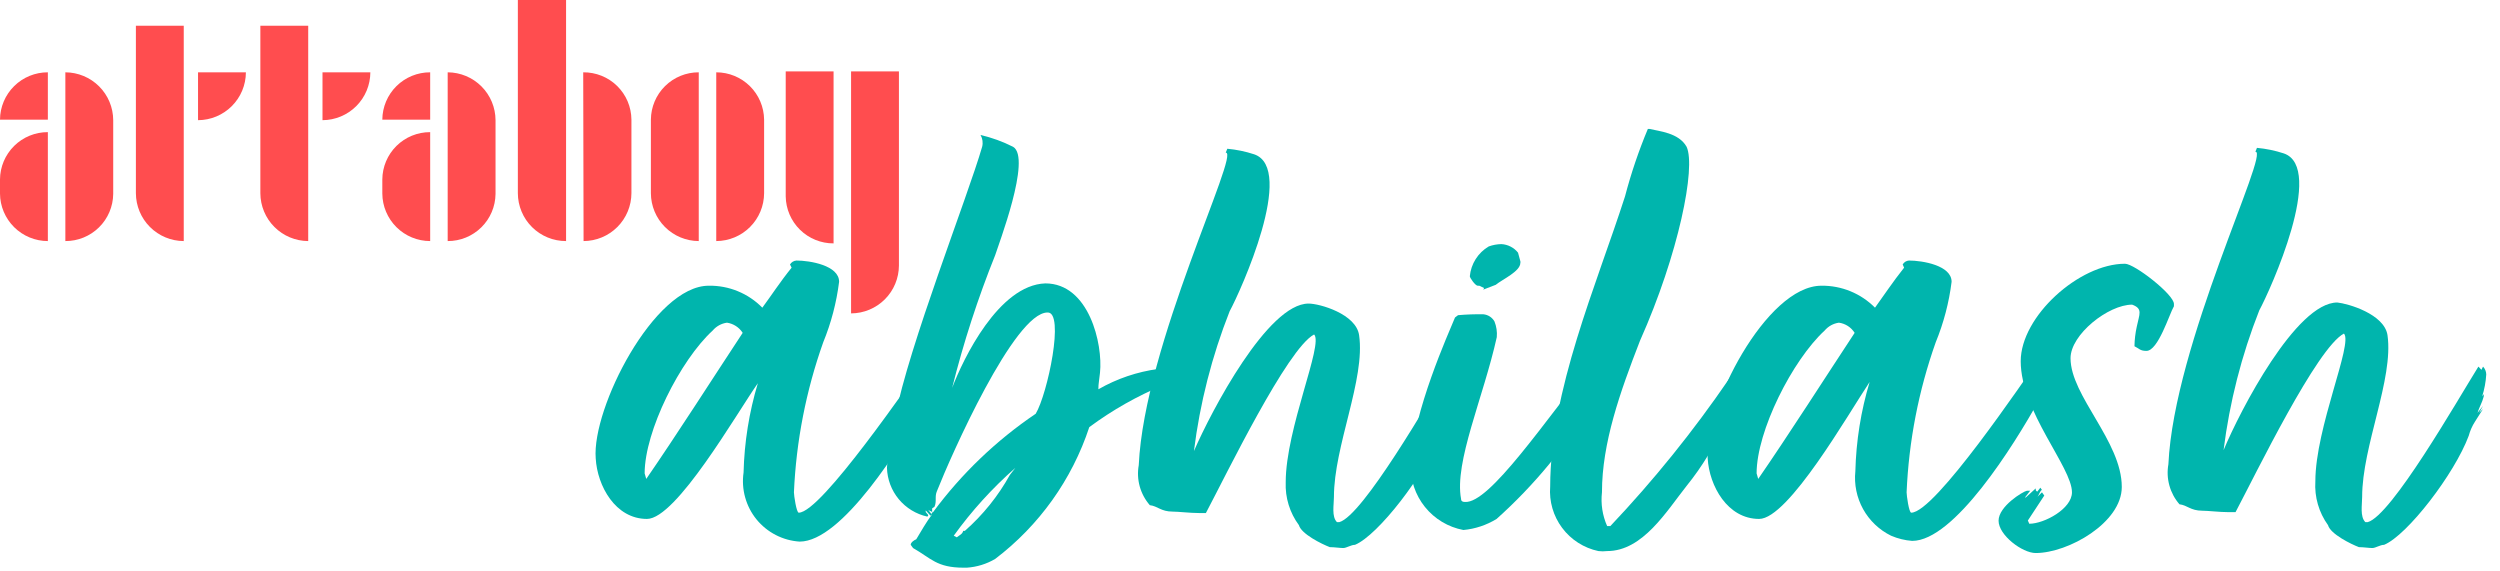 <svg width="140" height="32" viewBox="0 0 140 32" fill="none" xmlns="http://www.w3.org/2000/svg">
<g clip-path="url(#clip0)">
<path d="M36.23 29.06C34.46 29.06 33.45 27.21 33.36 25.67C33.14 22.86 36.63 16 39.69 16C40.247 15.991 40.801 16.095 41.316 16.307C41.832 16.518 42.3 16.832 42.69 17.23C43.18 16.57 43.69 15.78 44.33 14.99L44.24 14.81C44.278 14.747 44.331 14.695 44.393 14.656C44.456 14.618 44.527 14.595 44.6 14.59C45.35 14.59 46.99 14.86 46.99 15.78C46.844 16.944 46.545 18.084 46.1 19.17C45.139 21.873 44.586 24.704 44.46 27.57C44.46 27.74 44.6 28.71 44.73 28.71C46 28.71 51 21.32 52 20C52.09 20.13 51.69 21.05 51.73 21.1C52.09 21.1 51.73 21.49 52 21.58L51.91 22.42C50.45 25.05 47.13 30.33 44.78 30.33C44.313 30.3 43.857 30.174 43.441 29.959C43.025 29.745 42.657 29.446 42.362 29.083C42.067 28.719 41.851 28.298 41.727 27.847C41.602 27.396 41.573 26.923 41.64 26.46C41.682 24.765 41.951 23.084 42.44 21.46C41.24 23.17 37.87 29.06 36.23 29.06ZM41.59 18.64C41.493 18.487 41.364 18.358 41.212 18.259C41.06 18.161 40.889 18.096 40.71 18.07C40.398 18.113 40.114 18.27 39.91 18.51C38.09 20.18 36.1 24.14 36.1 26.51L36.19 26.82C37.92 24.31 39.91 21.19 41.59 18.64Z" fill="#00B5AD"/>
<path d="M53.32 21.72C53.94 20.09 55.93 15.96 58.54 15.87C60.98 15.87 61.77 19.26 61.6 20.87C61.55 21.36 61.51 21.49 61.51 21.75V21.8C62.545 21.205 63.686 20.818 64.87 20.66C65.019 20.641 65.171 20.641 65.32 20.66C65.45 20.66 65.58 20.83 65.71 20.88H65.76C65.71 21.02 65.58 21.02 65.54 21.1V21.15H65.45H65.32L65.45 21.33L65.19 21.41V21.55C63.702 22.165 62.294 22.961 61 23.92C60.031 26.857 58.193 29.43 55.73 31.3C55.246 31.586 54.701 31.753 54.14 31.79H53.96C52.45 31.79 52.14 31.26 51.13 30.69L51 30.51C51 30.38 51.18 30.25 51.31 30.2C51.58 29.76 51.84 29.28 52.2 28.8L52.11 28.88L51.84 28.58V28.67C51.93 28.8 51.98 28.8 51.98 28.88L51.93 28.93C51.303 28.792 50.74 28.448 50.33 27.954C49.921 27.459 49.688 26.842 49.67 26.2C49.729 25.251 49.879 24.31 50.12 23.39C50.88 19.39 54.2 11 55 8.22C55.058 7.997 55.025 7.76 54.91 7.56C55.541 7.706 56.152 7.927 56.73 8.22C57.79 8.83 55.89 13.76 55.73 14.29C54.758 16.709 53.953 19.191 53.32 21.72ZM52.17 28.8C52.17 28.75 52.17 28.71 52.26 28.67C53.848 26.525 55.789 24.665 58 23.17C58.66 22.07 59.64 17.45 58.66 17.5C56.81 17.5 53.26 25.5 52.47 27.5C52.33 27.81 52.47 28.07 52.33 28.38L52.2 28.47V28.69C52.2 28.64 52.02 28.6 51.98 28.55L52.17 28.8ZM56.55 26.6L56.86 26.2C55.571 27.333 54.413 28.608 53.41 30L53.58 30.09C53.76 29.95 53.89 29.91 53.94 29.73H54.03C55.043 28.839 55.896 27.78 56.55 26.6Z" fill="#00B5AD"/>
<path d="M76.11 18.77C76.47 21.23 74.7 24.97 74.7 27.83C74.7 28.27 74.56 28.93 74.87 29.24H75C76.32 28.88 80 22.46 81.19 20.53L81.37 20.71L81.46 20.53C81.573 20.649 81.638 20.806 81.64 20.97C81.602 21.39 81.511 21.803 81.37 22.2L81.46 22.07V22.2C81.37 22.55 81.19 22.82 81.11 23.12L81.42 22.73L81.19 23.12L81.42 22.9L80.97 23.61C80.813 23.854 80.695 24.12 80.62 24.4C79.82 26.55 77.17 29.98 75.88 30.51C75.66 30.51 75.4 30.69 75.22 30.69C75.04 30.69 74.73 30.64 74.47 30.64C74.02 30.47 72.87 29.9 72.74 29.41C72.225 28.715 71.964 27.864 72 27C72 24 74.13 19.26 73.59 18.73C72.09 19.52 68.68 26.56 67.53 28.73C67.44 28.73 67.31 28.73 67.13 28.73C66.65 28.73 65.98 28.65 65.67 28.65C65.01 28.65 64.83 28.34 64.39 28.29C64.126 27.987 63.933 27.628 63.825 27.24C63.718 26.853 63.699 26.446 63.77 26.05C64.08 19.32 69.48 8.46 68.64 8.55L68.73 8.33C69.24 8.377 69.743 8.481 70.23 8.64C72.58 9.43 69.48 16.29 68.86 17.43C67.867 19.946 67.195 22.576 66.86 25.26C67.84 23 71 17 73.28 17C73.9 17 75.94 17.58 76.11 18.77Z" fill="#00B5AD"/>
<path d="M89.66 20.79C89.655 20.934 89.606 21.074 89.52 21.19H89.61C89.42 21.601 89.273 22.029 89.17 22.47C89.17 22.47 89.08 22.56 89.17 22.56C87.722 24.985 85.915 27.177 83.81 29.06C83.246 29.407 82.609 29.619 81.95 29.68C81.1 29.52 80.335 29.061 79.794 28.386C79.252 27.711 78.971 26.865 79 26C79.13 23.06 81.12 18.66 81.48 17.78L81.65 17.65C82.122 17.608 82.596 17.592 83.07 17.6C83.198 17.612 83.321 17.655 83.429 17.724C83.537 17.794 83.626 17.889 83.69 18C83.802 18.279 83.847 18.581 83.82 18.88C83.07 22.26 81.43 25.88 81.82 27.94C81.82 28.07 81.91 28.11 82.04 28.11C83.42 28.2 86.47 23.63 89.44 19.93L89.66 19.76C89.636 20.103 89.636 20.447 89.66 20.79ZM83.11 16.13L82.84 16H82.75C82.62 16 82.31 15.56 82.31 15.47C82.342 15.128 82.454 14.798 82.639 14.507C82.823 14.217 83.074 13.974 83.37 13.8C83.598 13.718 83.838 13.674 84.08 13.67C84.26 13.68 84.436 13.728 84.596 13.811C84.757 13.893 84.898 14.009 85.01 14.15L85.14 14.63C85.15 14.659 85.15 14.691 85.14 14.72C85.14 15.2 84.14 15.64 83.76 15.95L83.06 16.22L83.11 16.13Z" fill="#00B5AD"/>
<path d="M98.29 19.61C98.237 19.702 98.207 19.804 98.2 19.91C98.123 20.129 98.019 20.337 97.89 20.53V20.75H97.98L98 21C97.845 21.157 97.737 21.354 97.69 21.57C97.78 21.48 97.82 21.26 98 21.09V21.22C98 21.48 96.94 23.11 96.76 23.55C97.02 23.2 97.24 22.85 97.51 22.49C97.51 22.67 97.29 22.8 97.24 22.93L97.38 23.07C97.243 23.231 97.123 23.405 97.02 23.59C96.775 23.941 96.555 24.309 96.36 24.69L96.23 24.74L96.31 24.87H96.14L96 25.1C95.87 25.24 95.82 25.41 95.65 25.5C95.289 26.096 94.888 26.668 94.45 27.21C93.33 28.62 92 30.86 90 30.86C89.837 30.88 89.673 30.88 89.51 30.86C88.699 30.688 87.978 30.227 87.481 29.563C86.984 28.899 86.746 28.077 86.81 27.25C86.82 21.85 89.39 16 91 11C91.338 9.712 91.766 8.449 92.28 7.22H92.37C92.9 7.35 94.01 7.43 94.45 8.22C94.98 9.36 94.01 14.22 91.84 19.08C90.73 21.94 89.71 24.8 89.71 27.57C89.637 28.215 89.737 28.867 90 29.46H90.18C92.607 26.896 94.827 24.144 96.82 21.23C97.254 20.47 97.756 19.75 98.32 19.08V19.3C98.329 19.404 98.319 19.509 98.29 19.61Z" fill="#00B5AD"/>
<path d="M98.51 29.06C96.74 29.06 95.72 27.21 95.63 25.67C95.41 22.86 98.91 16 102 16C102.557 15.993 103.11 16.099 103.625 16.31C104.14 16.521 104.608 16.834 105 17.23C105.48 16.57 106 15.78 106.63 14.99L106.55 14.81C106.586 14.748 106.637 14.695 106.698 14.656C106.759 14.618 106.828 14.595 106.9 14.59C107.65 14.59 109.29 14.86 109.29 15.78C109.145 16.944 108.845 18.084 108.4 19.17C107.442 21.873 106.892 24.704 106.77 27.57C106.77 27.74 106.9 28.71 107.03 28.71C108.36 28.71 113.32 21.32 114.29 19.96C114.38 20.09 113.98 21.01 114.03 21.06C114.38 21.06 114.03 21.45 114.29 21.54L114.2 22.38C112.74 25.01 109.42 30.29 107.08 30.29C106.673 30.259 106.275 30.161 105.9 30C105.238 29.675 104.691 29.154 104.333 28.509C103.976 27.863 103.824 27.124 103.9 26.39C103.942 24.695 104.211 23.014 104.7 21.39C103.51 23.17 100.15 29.06 98.51 29.06ZM103.86 18.64C103.764 18.486 103.635 18.356 103.483 18.257C103.331 18.159 103.159 18.095 102.98 18.07C102.668 18.113 102.384 18.27 102.18 18.51C100.37 20.18 98.37 24.14 98.37 26.51L98.46 26.82C100.19 24.31 102.18 21.19 103.86 18.64Z" fill="#00B5AD"/>
<path d="M113.51 27.48H113.69L113.42 27.83V27.88L114 27.35C114 27.48 114 27.48 114.09 27.53L114.26 27.31L114.35 27.44C114.26 27.44 114.17 27.75 114.09 27.83L114.35 27.57L114.48 27.75L113.56 29.15L113.64 29.33C114.48 29.33 116.03 28.49 116.03 27.57C116.03 26.16 113.16 23.04 113.16 20.23C113.16 17.72 116.43 14.77 119 14.77C119.53 14.77 121.74 16.49 121.74 17.02V17.15C121.48 17.59 120.86 19.65 120.2 19.65C119.84 19.65 119.8 19.52 119.53 19.39C119.536 19.02 119.58 18.651 119.66 18.29C119.8 17.59 120.02 17.29 119.4 17.06C118.07 17.06 115.95 18.73 115.95 20.06C115.95 22.17 118.82 24.72 118.82 27.27C118.82 29.27 115.82 30.97 114 30.97C113.25 30.97 111.92 29.97 111.92 29.16C111.92 28.35 113.29 27.52 113.51 27.48Z" fill="#00B5AD"/>
<path d="M133.7 18.77C134.05 21.23 132.28 24.97 132.28 27.83C132.28 28.27 132.15 28.93 132.46 29.24H132.59C133.92 28.88 137.59 22.46 138.79 20.53L138.96 20.71L139.05 20.53C139.163 20.649 139.228 20.806 139.23 20.97C139.205 21.388 139.128 21.801 139 22.2L139.09 22.07V22.2C139 22.55 138.83 22.82 138.74 23.12L139.05 22.73L138.83 23.12L139.05 22.9L138.6 23.61C138.443 23.854 138.325 24.12 138.25 24.4C137.45 26.55 134.8 29.98 133.51 30.51C133.29 30.51 133.03 30.69 132.85 30.69C132.67 30.69 132.36 30.64 132.1 30.64C131.65 30.47 130.5 29.9 130.37 29.41C129.855 28.697 129.604 27.828 129.66 26.95C129.66 23.95 131.79 19.21 131.26 18.68C129.75 19.47 126.34 26.51 125.19 28.68C125.1 28.68 124.97 28.68 124.79 28.68C124.31 28.68 123.64 28.6 123.33 28.6C122.67 28.6 122.49 28.29 122.05 28.24C121.786 27.937 121.593 27.578 121.486 27.19C121.378 26.803 121.359 26.396 121.43 26C121.74 19.27 127.14 8.41 126.3 8.5L126.39 8.28C126.9 8.327 127.403 8.431 127.89 8.59C130.24 9.38 127.14 16.24 126.52 17.38C125.527 19.896 124.855 22.526 124.52 25.21C125.45 22.97 128.59 16.94 130.89 16.94C131.48 17 133.52 17.58 133.7 18.77Z" fill="#00B5AD"/>
<path d="M2.68 4.05V6.7H0C0.005 5.994 0.29 5.318 0.793 4.821C1.295 4.325 1.974 4.047 2.68 4.05ZM0 10.84V10.05C0.005 9.344 0.29 8.668 0.793 8.171C1.295 7.675 1.974 7.397 2.68 7.4V13.5C1.973 13.5 1.294 13.22 0.792 12.722C0.29 12.224 0.005 11.547 0 10.84H0ZM3.66 4.05C4.37 4.053 5.05 4.336 5.552 4.838C6.054 5.34 6.337 6.02 6.34 6.73V10.86C6.332 11.565 6.046 12.238 5.544 12.732C5.042 13.227 4.365 13.503 3.66 13.5V4.05Z" fill="#FF4D4F"/>
<path d="M7.61 10.82V1.44H10.29V13.5C9.58 13.497 8.9 13.214 8.398 12.712C7.896 12.21 7.613 11.53 7.61 10.82ZM11.09 4.05H13.77C13.768 4.76 13.484 5.44 12.982 5.942C12.48 6.444 11.8 6.727 11.09 6.73V4.05Z" fill="#FF4D4F"/>
<path d="M14.58 10.82V1.44H17.26V13.5C16.55 13.497 15.87 13.214 15.368 12.712C14.866 12.21 14.583 11.53 14.58 10.82ZM18.06 4.05H20.74C20.737 4.76 20.454 5.44 19.952 5.942C19.45 6.444 18.77 6.727 18.06 6.73V4.05Z" fill="#FF4D4F"/>
<path d="M24.09 4.05V6.7H21.41C21.415 5.994 21.7 5.318 22.203 4.821C22.705 4.325 23.384 4.047 24.09 4.05ZM21.41 10.84V10.05C21.415 9.344 21.7 8.668 22.203 8.171C22.705 7.675 23.384 7.397 24.09 7.4V13.5C23.383 13.5 22.704 13.22 22.202 12.722C21.7 12.224 21.415 11.547 21.41 10.84ZM25.07 4.05C25.78 4.053 26.46 4.336 26.962 4.838C27.464 5.34 27.747 6.02 27.75 6.73V10.86C27.742 11.565 27.456 12.238 26.954 12.732C26.452 13.227 25.775 13.503 25.07 13.5V4.05Z" fill="#FF4D4F"/>
<path d="M29 10.82V0H31.7V13.5C31.347 13.501 30.997 13.433 30.67 13.299C30.343 13.165 30.046 12.968 29.795 12.719C29.544 12.47 29.345 12.175 29.209 11.849C29.072 11.523 29.001 11.173 29 10.82ZM32.66 4.05C33.011 4.046 33.36 4.112 33.686 4.243C34.013 4.374 34.309 4.568 34.56 4.814C34.811 5.061 35.011 5.354 35.148 5.677C35.285 6.001 35.357 6.349 35.36 6.7V10.82C35.357 11.53 35.074 12.21 34.572 12.712C34.07 13.214 33.39 13.497 32.68 13.5L32.66 4.05Z" fill="#FF4D4F"/>
<path d="M36.45 10.82V6.7C36.455 5.994 36.74 5.318 37.243 4.821C37.745 4.325 38.423 4.047 39.13 4.05V13.5C38.42 13.497 37.74 13.214 37.238 12.712C36.736 12.21 36.453 11.53 36.45 10.82ZM40.11 4.05C40.816 4.05 41.493 4.328 41.995 4.824C42.496 5.32 42.782 5.994 42.79 6.7V10.82C42.787 11.53 42.504 12.21 42.002 12.712C41.5 13.214 40.82 13.497 40.11 13.5V4.05Z" fill="#FF4D4F"/>
<path d="M44 11V4H46.68V13.63C45.977 13.633 45.301 13.358 44.8 12.866C44.298 12.373 44.011 11.703 44 11ZM47.66 4H50.34V14.87C50.337 15.58 50.054 16.26 49.552 16.762C49.05 17.264 48.37 17.547 47.66 17.55V4Z" fill="#FF4D4F"/>
</g>
<defs>
<clipPath id="clip0">
<rect width="139.23" height="31.79" fill="white"/>
</clipPath>
</defs>
</svg>
